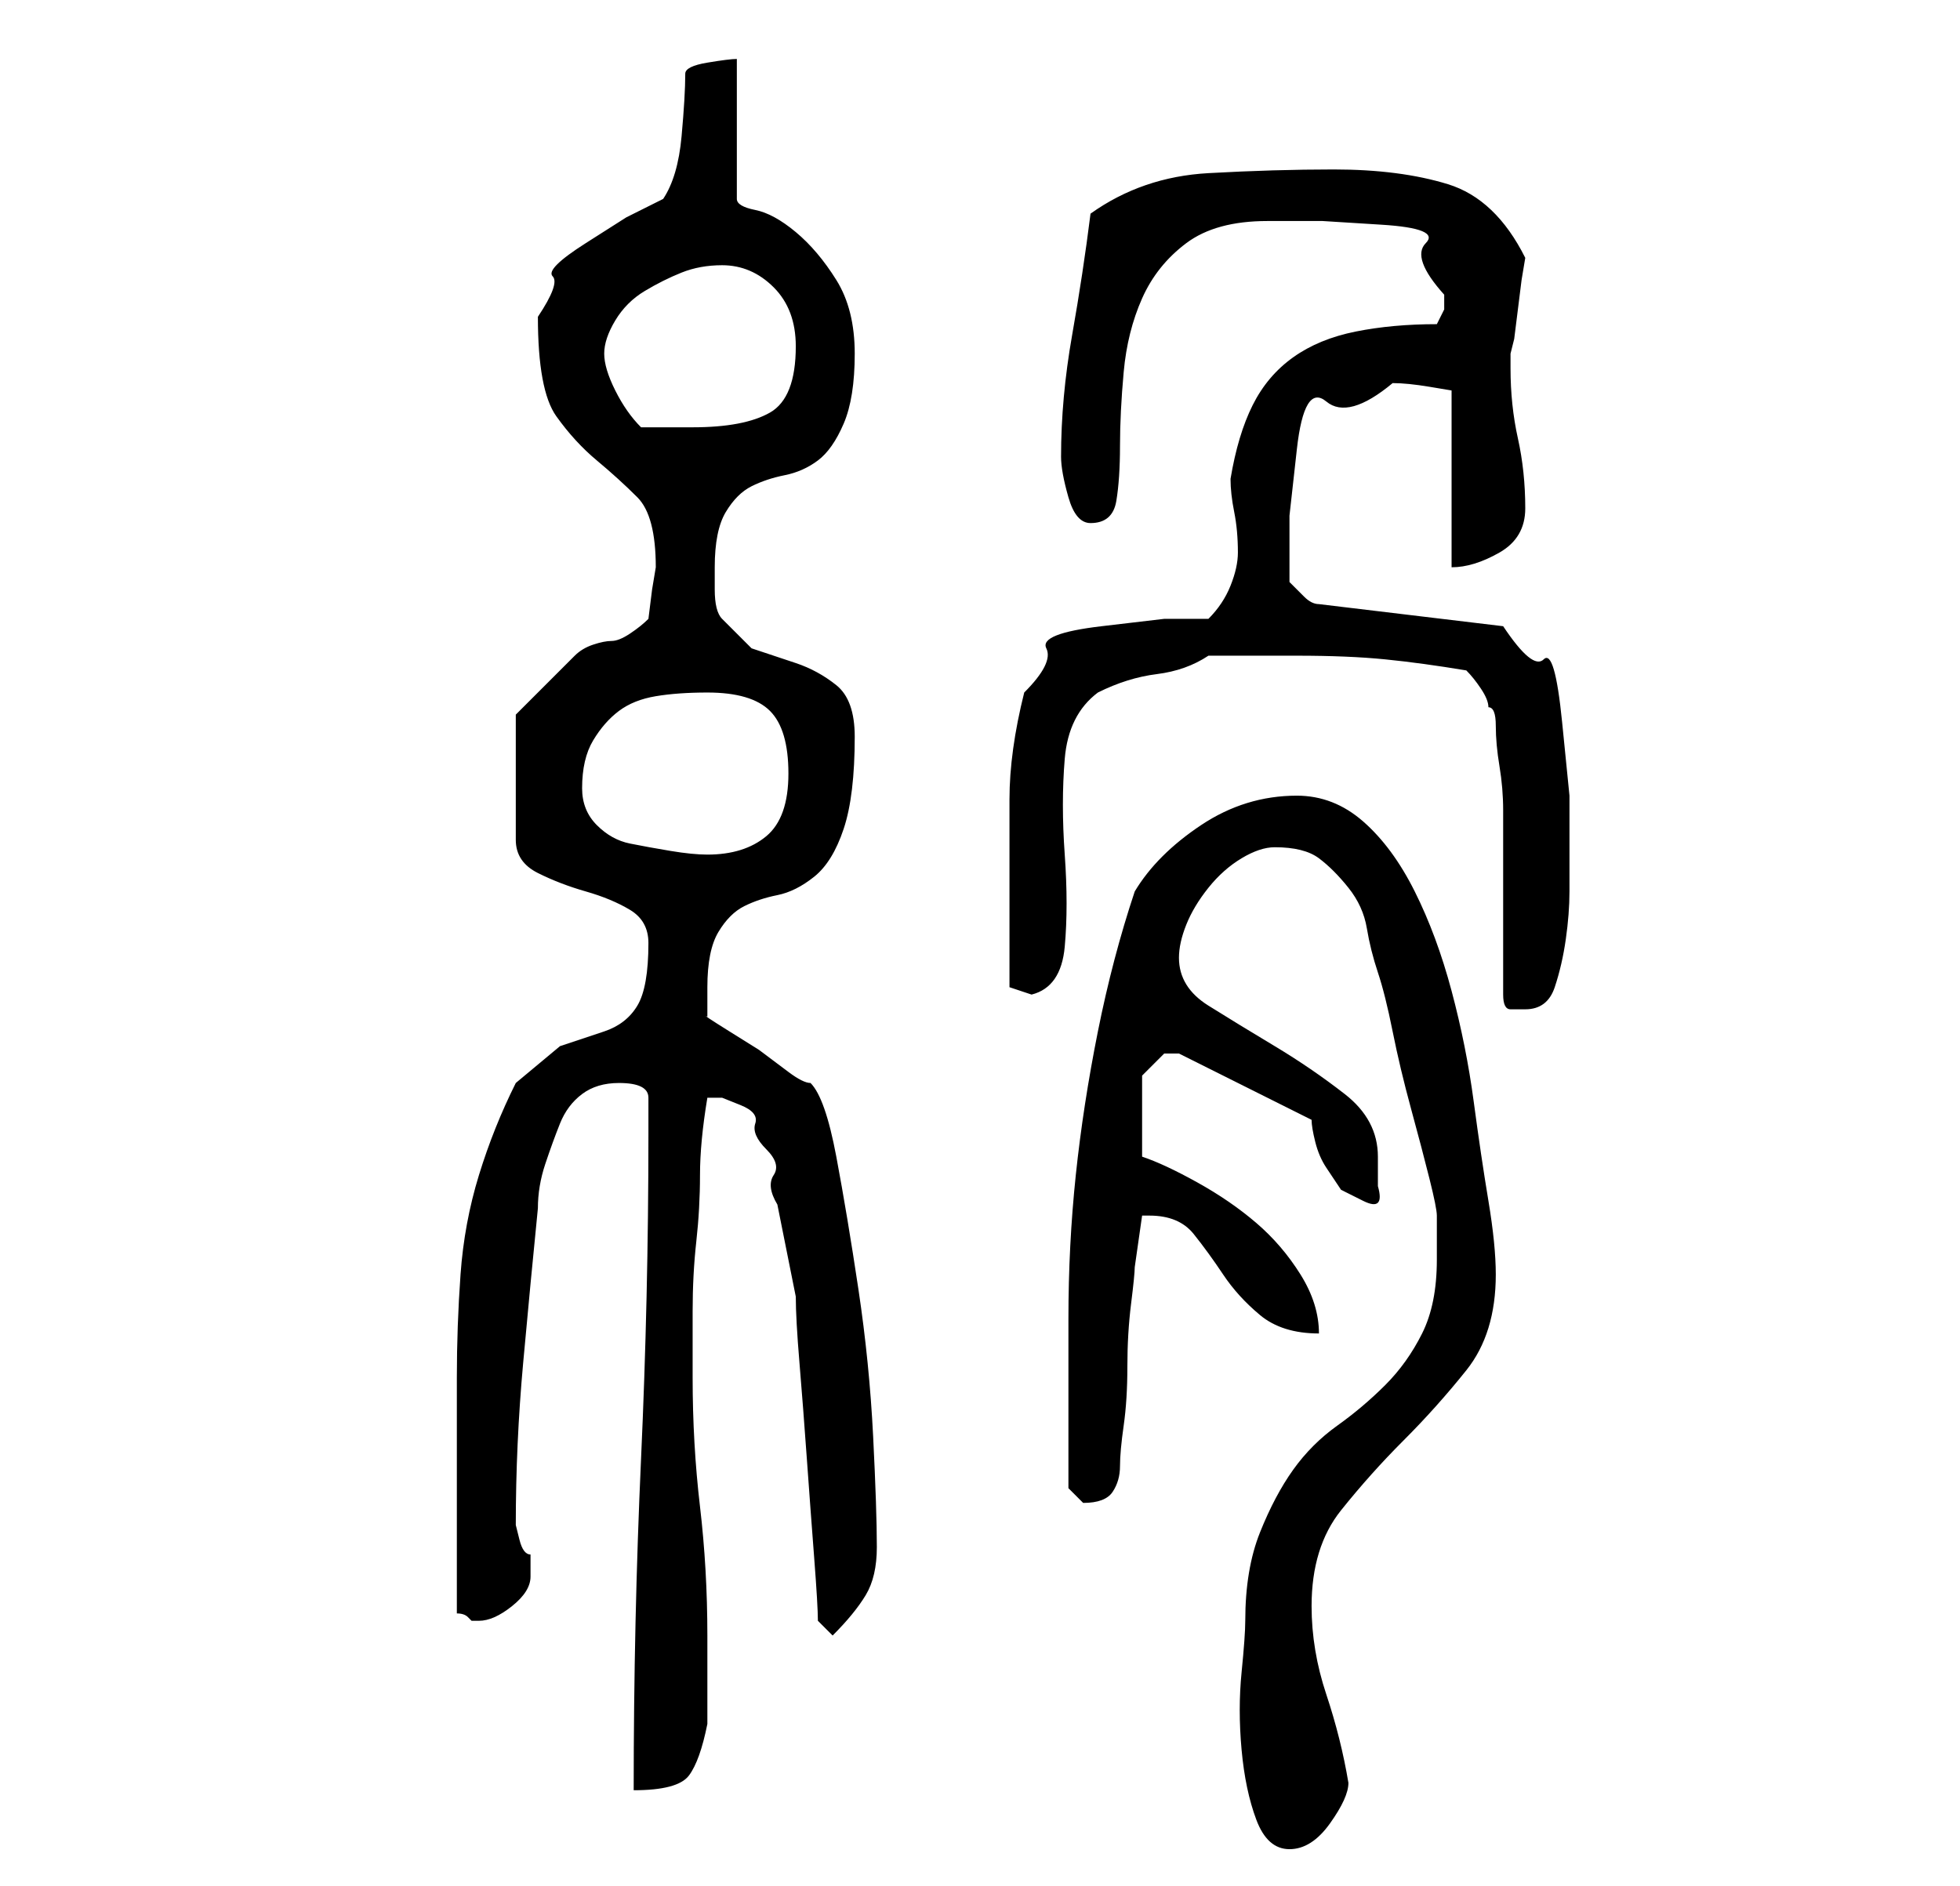 <?xml version="1.0" standalone="no"?>
<!DOCTYPE svg PUBLIC "-//W3C//DTD SVG 1.1//EN" "http://www.w3.org/Graphics/SVG/1.1/DTD/svg11.dtd" >
<svg xmlns="http://www.w3.org/2000/svg" xmlns:xlink="http://www.w3.org/1999/xlink" version="1.1" viewBox="-10 0 266 256">
   <path fill="currentColor"
d="M159 220q0 2 -0.5 7t0 10.5t2 9.5t4.5 4t5.5 -3.5t2.5 -5.5q-1 -6 -3 -12t-2 -12q0 -8 4 -13t8.5 -9.5t8.5 -9.5t4 -13q0 -4 -1 -10t-2 -13.5t-3 -15t-5 -13.5t-7 -9.5t-9 -3.5q-7 0 -13 4t-9 9q-3 9 -5 19t-3 19.5t-1 19.5v19v4t2 2q3 0 4 -1.5t1 -3.5t0.5 -5.5t0.5 -8
t0.5 -8.5t0.5 -5l1 -7h1q4 0 6 2.5t4 5.5t5 5.5t8 2.5q0 -4 -2.5 -8t-6 -7t-8 -5.5t-7.5 -3.5v-11l1.5 -1.5l1.5 -1.5h1h1l18 9q0 1 0.5 3t1.5 3.5l2 3t3 1.5t2 -2v-4q0 -5 -4.5 -8.5t-9.5 -6.5t-9 -5.5t-4 -6.5q0 -2 1 -4.5t3 -5t4.5 -4t4.5 -1.5q4 0 6 1.5t4 4t2.5 5.5
t1.5 6t2 8t2.5 10.5t2.5 9.5t1 5v6q0 6 -2 10t-5 7t-6.5 5.5t-6 6t-4.5 8.5t-2 12zM78 154q0 22 -1 44t-1 45q6 0 7.5 -2t2.5 -7v-12q0 -9 -1 -17.5t-1 -17.5v-9q0 -5 0.5 -9.5t0.5 -9t1 -10.5h0.5h1.5t2.5 1t2 2.5t1.5 3.5t1 3.5t0.5 4l1 5l1 5l0.5 2.5q0 3 0.5 9t1 13
t1 13.5t0.5 8.5l2 2q3 -3 4.5 -5.5t1.5 -6.5q0 -5 -0.5 -15t-2 -20t-3 -18t-3.5 -10q-1 0 -3 -1.5l-4 -3t-4 -2.5t-3 -2v-2v-2q0 -5 1.5 -7.5t3.5 -3.5t4.5 -1.5t5 -2.5t4 -6.5t1.5 -12.5q0 -5 -2.5 -7t-5.5 -3l-6 -2t-4 -4q-1 -1 -1 -4v-3q0 -5 1.5 -7.5t3.5 -3.5t4.5 -1.5
t4.5 -2t3.5 -5t1.5 -9.5t-2.5 -10t-5.5 -6.5t-5.5 -3t-2.5 -1.5v-19q-1 0 -4 0.5t-3 1.5q0 3 -0.5 8.5t-2.5 8.5l-5 2.5t-5.5 3.5t-4.5 4.5t-2 5.5q0 10 2.5 13.5t5.5 6t5.5 5t2.5 9.5l-0.5 3t-0.5 4q-1 1 -2.5 2t-2.5 1t-2.5 0.5t-2.5 1.5l-2.5 2.5l-2.5 2.5l-2 2l-1 1v17
q0 3 3 4.5t6.5 2.5t6 2.5t2.5 4.5q0 6 -1.5 8.5t-4.5 3.5l-6 2t-6 5q-3 6 -5 12.5t-2.5 13.5t-0.5 14v13v19q1 0 1.5 0.5l0.5 0.5h1q2 0 4.5 -2t2.5 -4v-3q-1 0 -1.5 -2l-0.5 -2q0 -11 1 -22t2 -21q0 -3 1 -6t2 -5.5t3 -4t5 -1.5q4 0 4 2v5zM194 135q0 2 1 2h2q3 0 4 -3
t1.5 -6.5t0.5 -6.5v-5v-8t-1 -10t-2.5 -8.5t-5.5 -4.5l-25 -3q-1 0 -2 -1l-2 -2v-9t1 -9t4 -6.5t9 -2.5q2 0 5 0.5l3 0.5v24q3 0 6.5 -2t3.5 -6q0 -5 -1 -9.5t-1 -9.5v-2l0.5 -2t0.5 -4t0.5 -4t0.5 -3q-4 -8 -10.5 -10t-15.5 -2q-8 0 -17 0.5t-16 5.5q-1 8 -2.5 16.5
t-1.5 16.5q0 2 1 5.5t3 3.5q3 0 3.5 -3t0.5 -7.5t0.5 -10t2.5 -10t6 -7.5t11 -3h7.5t8 0.5t6 2.5t2.5 7v2t-1 2q-6 0 -11 1t-8.5 3.5t-5.5 6.5t-3 10q0 2 0.5 4.5t0.5 5.5q0 2 -1 4.5t-3 4.5h-6t-8.5 1t-7.5 3t-3 6q-2 8 -2 14.5v14.5v11l1.5 0.5l1.5 0.5q4 -1 4.5 -6.5
t0 -12.5t0 -13t4.5 -9q4 -2 8 -2.5t7 -2.5h12q7 0 12 0.5t11 1.5q1 1 2 2.5t1 2.5q1 0 1 2.5t0.5 5.5t0.5 6v4v4v7v6v4zM69 107q0 -4 1.5 -6.5t3.5 -4t5 -2t7 -0.5q6 0 8.5 2.5t2.5 8.5t-3 8.5t-8 2.5q-2 0 -5 -0.5t-5.5 -1t-4.5 -2.5t-2 -5zM72 48q0 -2 1.5 -4.5t4 -4
t5 -2.5t5.5 -1q4 0 7 3t3 8q0 7 -3.5 9t-10.5 2h-7q-2 -2 -3.5 -5t-1.5 -5z" />
</svg>
